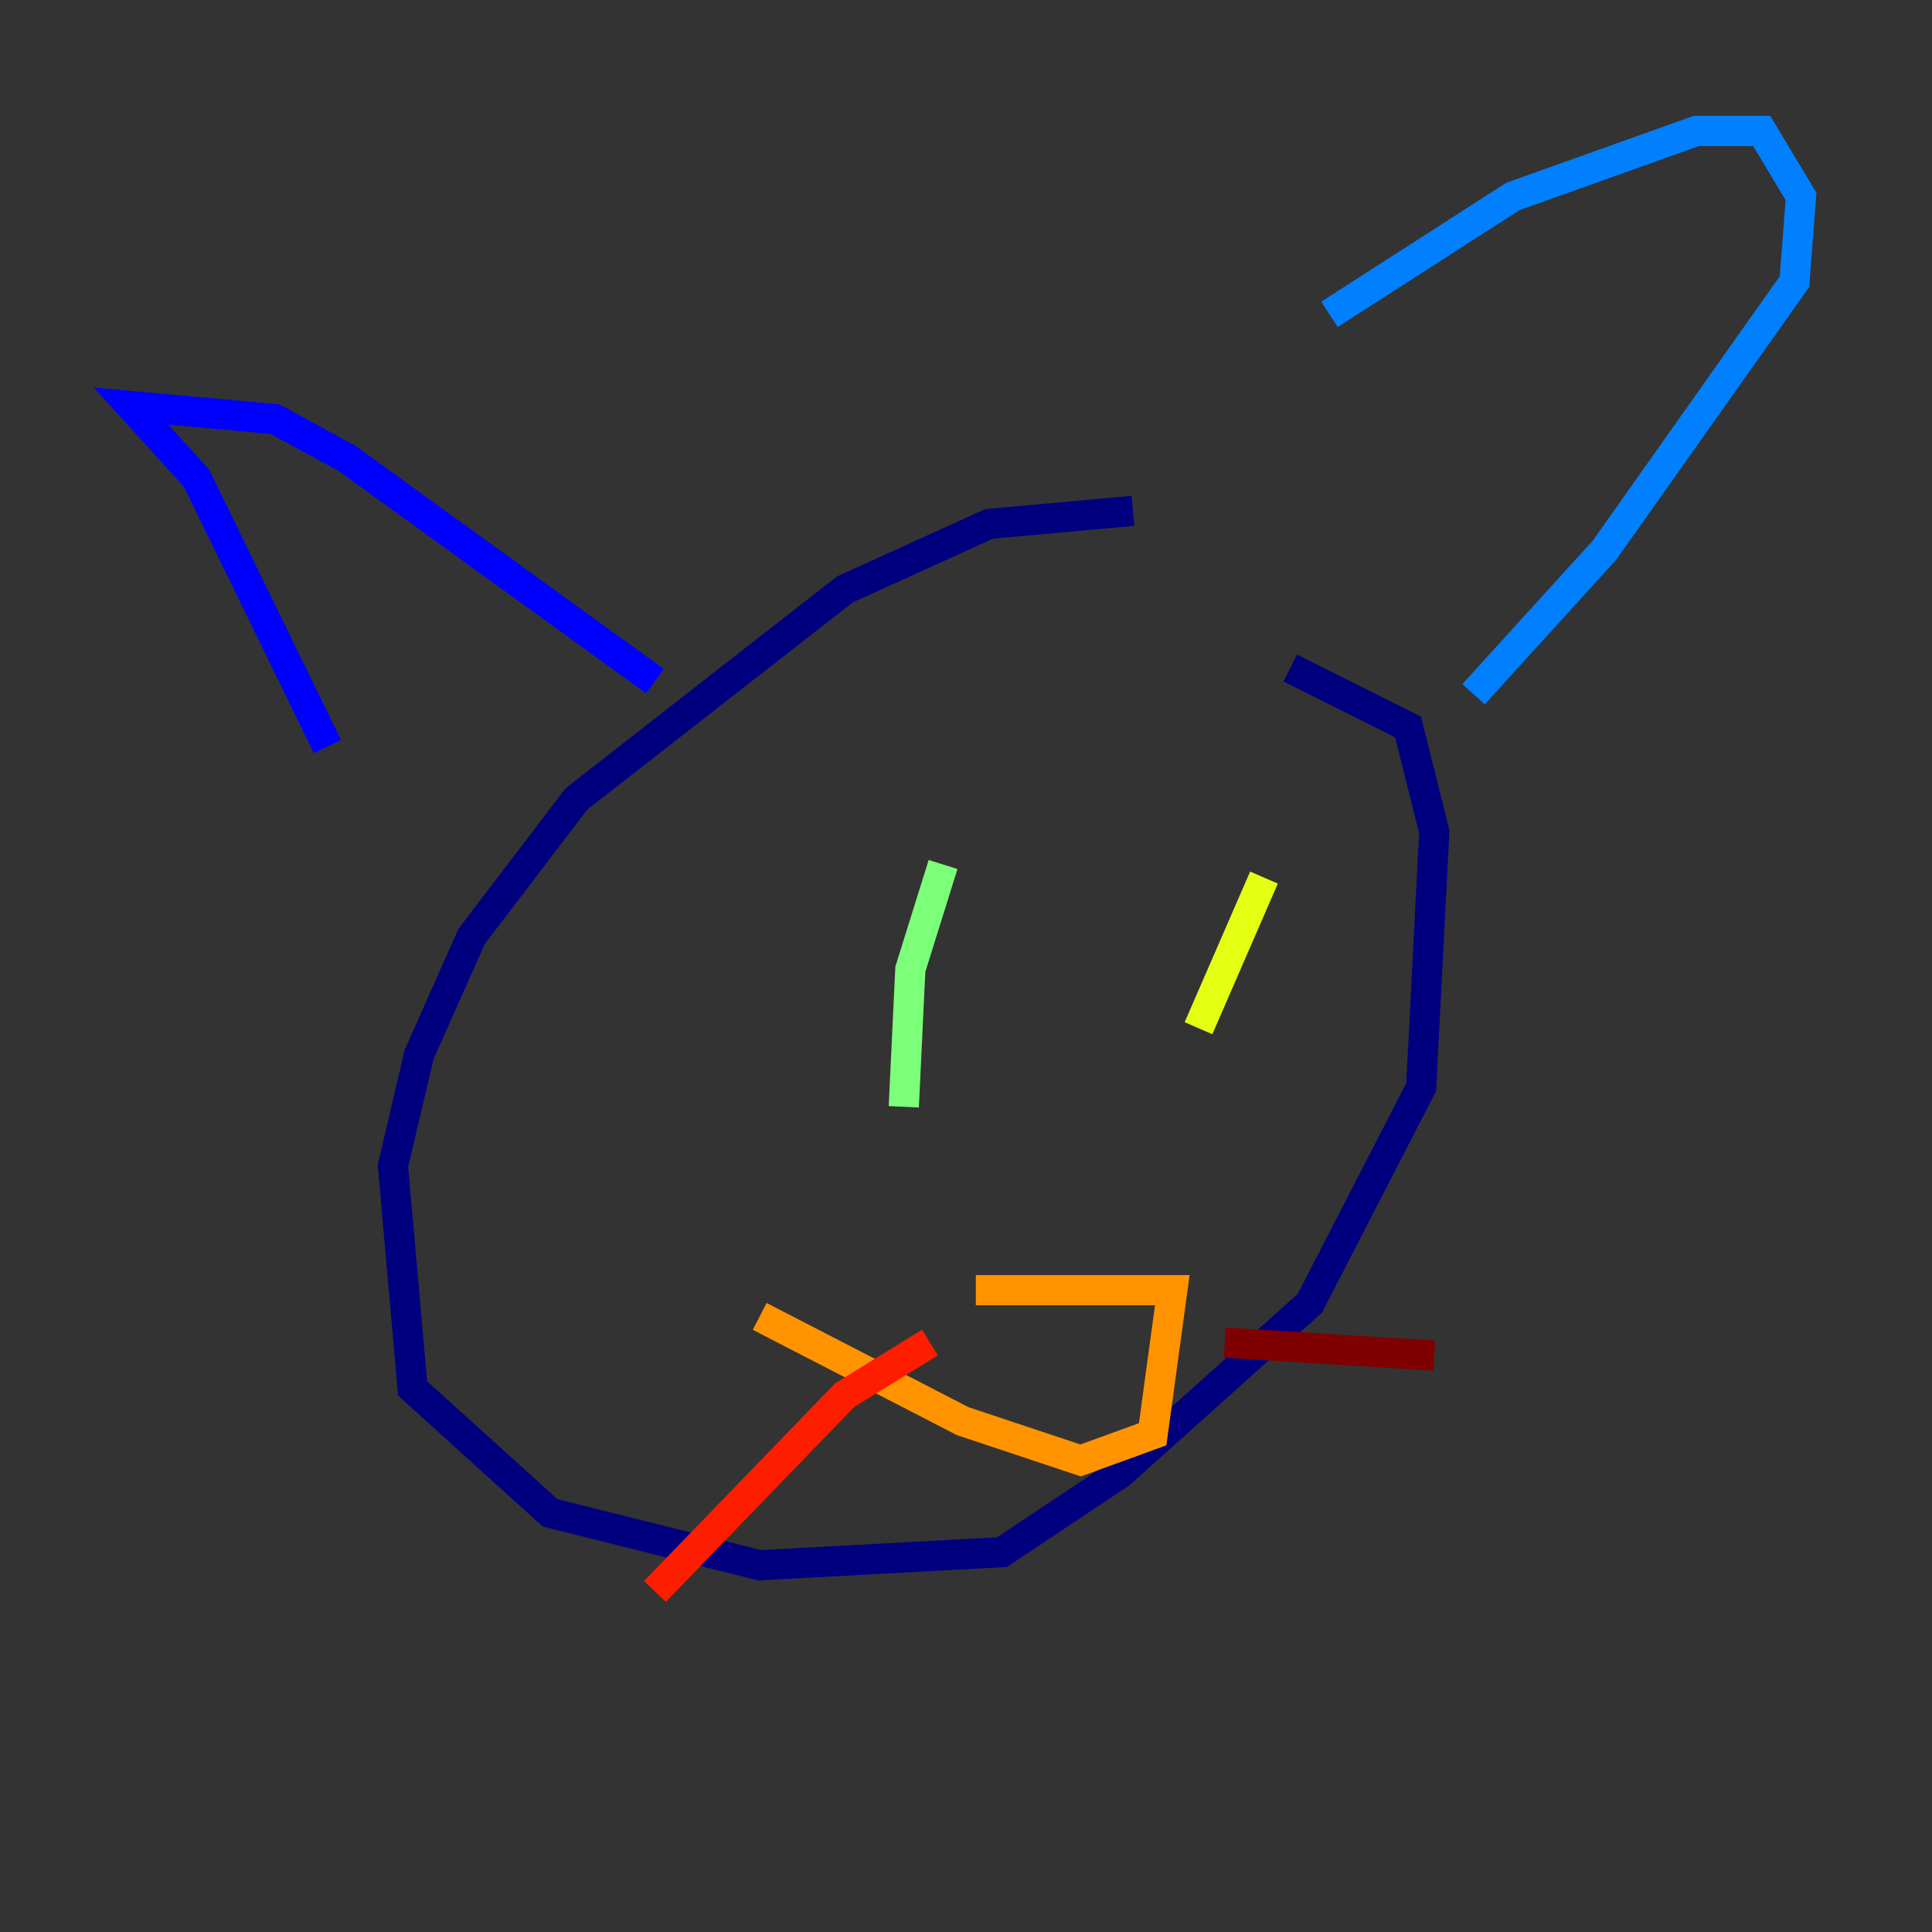 <?xml version="1.0" encoding="utf-8" ?>
<svg baseProfile="tiny" height="128" version="1.2" viewBox="0,0,128,128" width="128" xmlns="http://www.w3.org/2000/svg" xmlns:ev="http://www.w3.org/2001/xml-events" xmlns:xlink="http://www.w3.org/1999/xlink"><rect x="0" y="0" width="128" height="128" fill="#333333" stroke="none"/><defs /><polyline fill="none" points="75.064,33.844 65.519,34.712 55.973,39.051 38.183,52.936 31.241,62.047 27.77,69.858 26.034,77.234 27.336,91.986 36.447,100.231 50.332,103.702 66.386,102.834 74.197,97.627 86.78,86.346 94.156,72.027 95.024,55.105 93.288,48.163 85.478,44.258" stroke="#00007f" stroke-width="2" /><polyline fill="none" points="21.695,49.464 13.017,31.675 8.678,26.902 18.224,27.77 22.997,30.373 43.39,45.125" stroke="#0000ff" stroke-width="2" /><polyline fill="none" points="88.081,20.827 100.231,13.017 112.38,8.678 116.719,8.678 119.322,13.017 118.888,18.658 106.305,36.447 97.627,45.993" stroke="#0080ff" stroke-width="2" /><polyline fill="none" points="52.068,62.481 52.068,62.481" stroke="#15ffe1" stroke-width="2" /><polyline fill="none" points="62.481,57.275 60.312,64.217 59.878,73.329" stroke="#7cff79" stroke-width="2" /><polyline fill="none" points="83.742,58.142 79.403,68.122" stroke="#e4ff12" stroke-width="2" /><polyline fill="none" points="64.651,85.478 77.668,85.478 76.366,95.024 71.593,96.759 63.783,94.156 50.332,87.214" stroke="#ff9400" stroke-width="2" /><polyline fill="none" points="61.614,88.949 55.973,92.42 43.39,105.437" stroke="#ff1d00" stroke-width="2" /><polyline fill="none" points="81.139,88.949 95.024,89.817" stroke="#7f0000" stroke-width="2" /></svg>